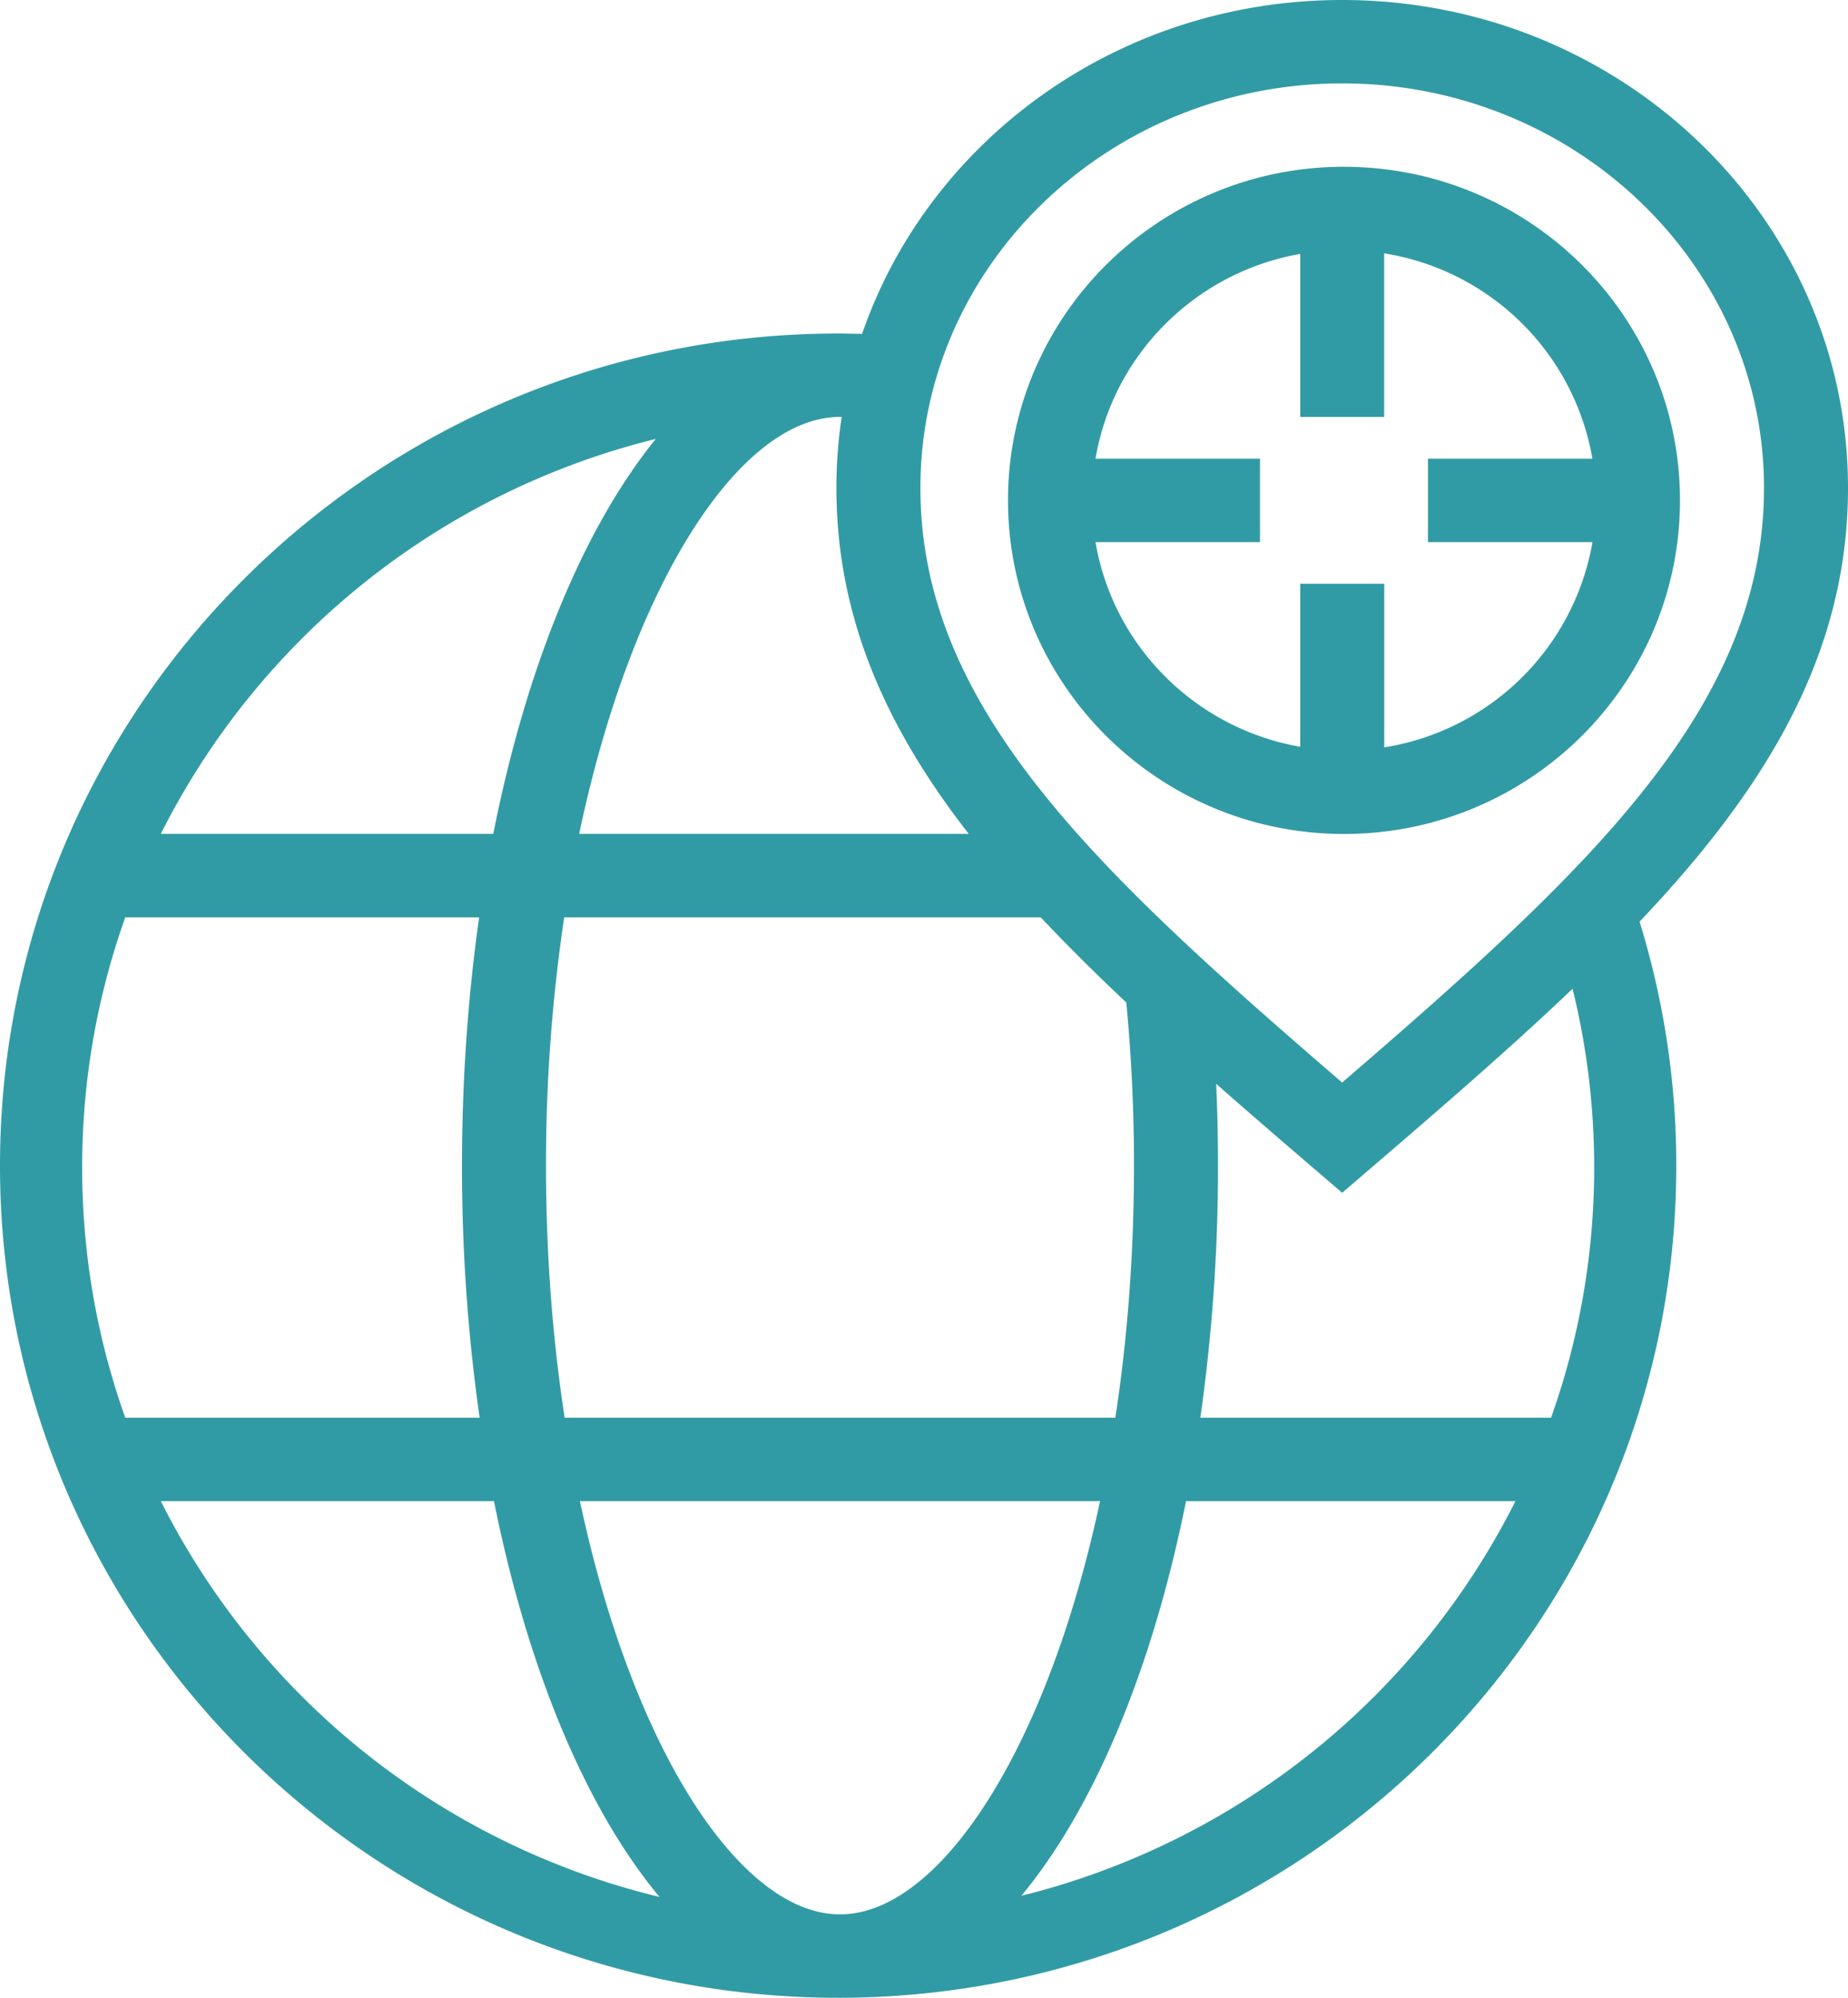 <svg width="37" height="40" fill="none" xmlns="http://www.w3.org/2000/svg"><path fill-rule="evenodd" clip-rule="evenodd" d="M17.26 6.686C18.598 2.802 22.395 0 26.873 0 32.466 0 37 4.375 37 9.768c0 3.316-1.625 6-4.173 8.686a16.5 16.5 0 01.735 4.886c0 9.173-7.482 16.623-16.713 16.66h-.068C7.52 40 0 32.535 0 23.34 0 14.144 7.52 6.678 16.781 6.678h.068l.412.007zm4.765 23.37H11.611c1.066 5 3.221 8.274 5.207 8.274 1.986 0 4.14-3.274 5.207-8.275zm-12.134 0H3.22a15.161 15.161 0 009.985 7.925c-1.465-1.756-2.637-4.546-3.315-7.926zm20.45 0h-6.595c-.675 3.364-1.84 6.145-3.297 7.902a15.154 15.154 0 009.893-7.903zm-9.505-11.689h-9.54a33.527 33.527 0 00-.364 4.974c0 1.788.134 3.483.373 5.044h11.026c.239-1.56.373-3.256.373-5.044a34.05 34.05 0 00-.154-3.27 40.081 40.081 0 01-1.714-1.704zm10.65 1.43c-1.376 1.312-2.94 2.65-4.614 4.085-.875-.751-1.719-1.474-2.523-2.182.026.54.037 1.087.037 1.641a35.57 35.57 0 01-.353 5.044h7.022c.558-1.568.863-3.252.863-5.009 0-1.234-.15-2.433-.433-3.58zm-21.893-1.43H2.508a14.897 14.897 0 00-.863 5.01c0 1.756.304 3.44.863 5.008h7.095a35.566 35.566 0 01-.353-5.044c0-1.731.121-3.403.343-4.974zM26.873 1.67c4.658 0 8.445 3.633 8.445 8.098 0 4.39-3.491 7.637-8.446 11.907-4.954-4.27-8.444-7.517-8.444-11.907 0-4.465 3.787-8.098 8.444-8.098zm.036 1.67c3.713 0 6.727 2.992 6.727 6.678 0 3.687-3.014 6.68-6.727 6.68-3.713 0-6.727-2.993-6.727-6.68 0-3.686 3.014-6.679 6.727-6.679zM16.852 8.348h-.044c-1.991.01-4.152 3.314-5.212 8.348h7.8c-1.655-2.125-2.65-4.333-2.65-6.93 0-.482.037-.954.106-1.418zm-3.722.44a15.156 15.156 0 00-9.91 7.908h6.656c.664-3.352 1.814-6.134 3.254-7.908zm14.585-.44h-1.682V5.084c-2.096.366-3.747 2.016-4.099 4.1h3.293v1.67h-3.293c.352 2.083 2.003 3.733 4.099 4.098v-3.264h1.682v3.276a5.034 5.034 0 004.169-4.11H28.59v-1.67h3.293a5.033 5.033 0 00-4.17-4.111v3.276z" fill="#319BA5"/></svg>